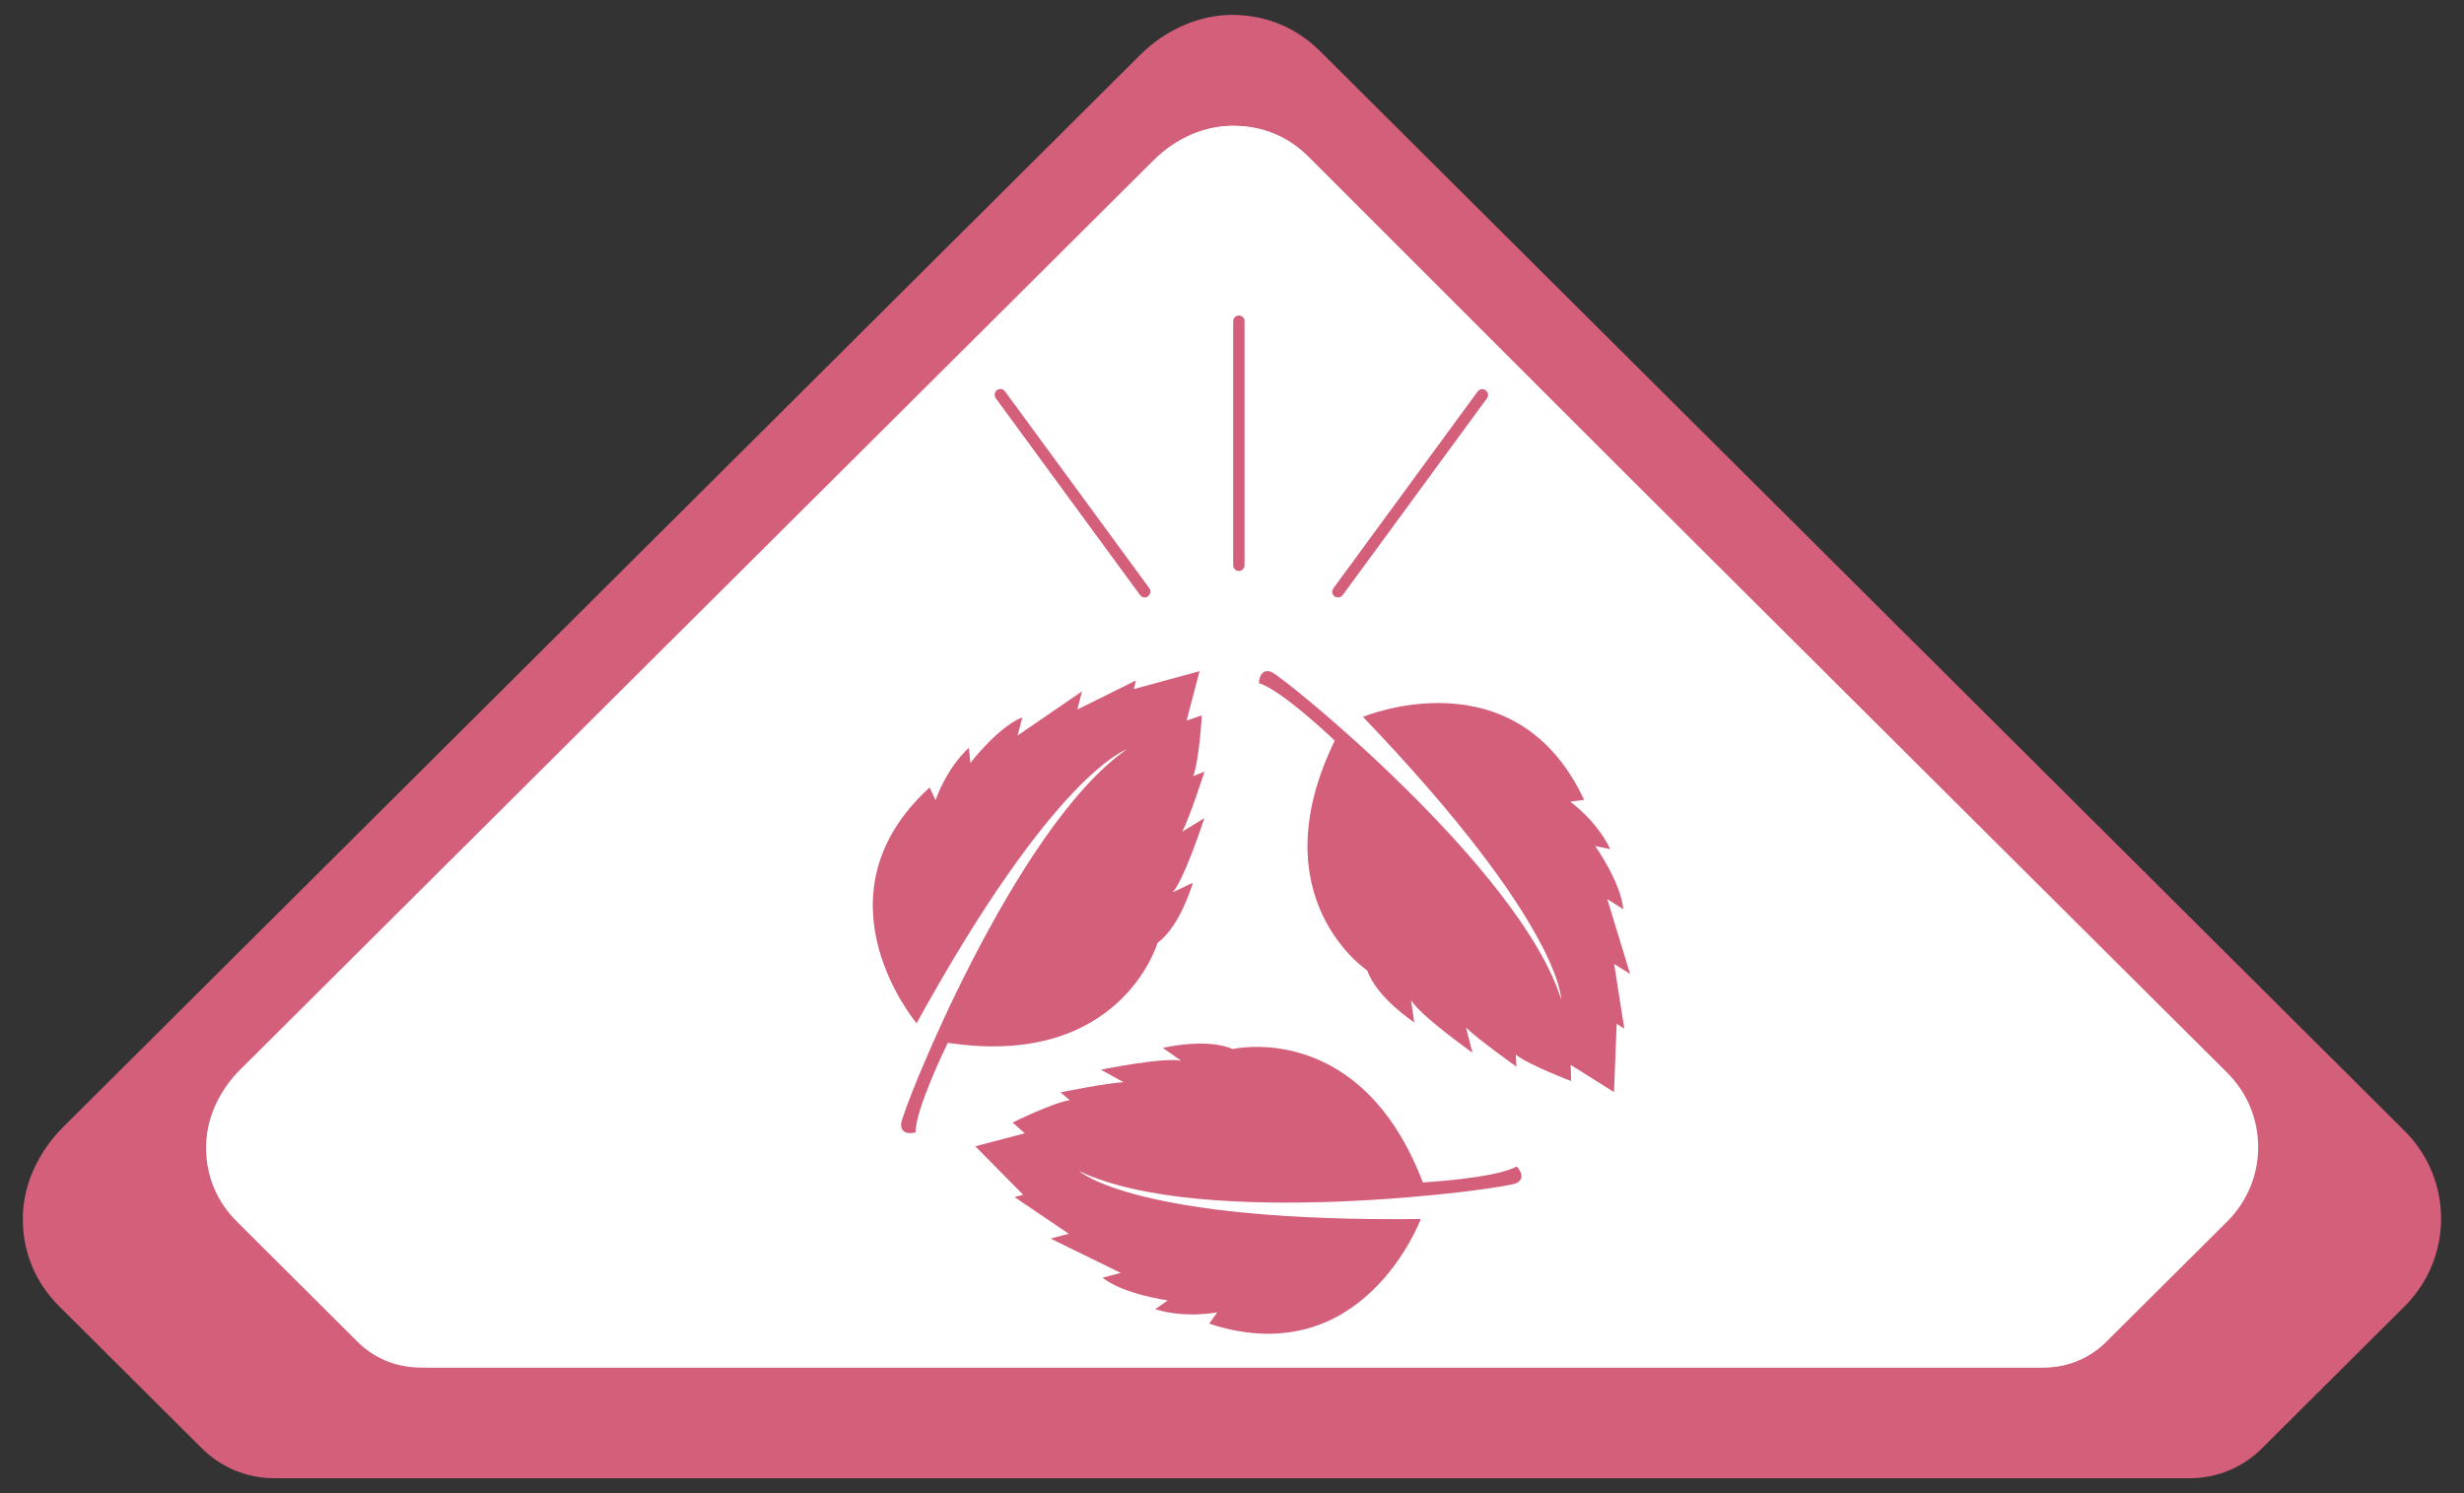 <?xml version="1.0" encoding="utf-8"?>
<!-- Generator: Adobe Illustrator 23.1.0, SVG Export Plug-In . SVG Version: 6.00 Build 0)  -->
<svg version="1.1" id="Capa_1" xmlns="http://www.w3.org/2000/svg" xmlns:xlink="http://www.w3.org/1999/xlink" x="0px" y="0px"
	 viewBox="0 0 165 100" style="enable-background:new 0 0 165 100;" xml:space="preserve">
<rect x="0" y="0" width="165" height="100" fill="#333333" stroke="none"/>
<style type="text/css">
	.st0{fill:#D45F7B;}
	.st1{fill:#FFFFFF;}
	.st2{fill:#898D9A;}
	.st3{fill:none;}
</style>
<g>
	<path id="XMLID_1_" class="st0" d="M18.36,99h128.28c1.81,0,3.54-0.71,4.82-1.99l9.56-9.52c3.26-3.25,3.26-8.51,0-11.75L88.4,3.43
		C86.85,1.89,84.89,1.05,82.72,1c-2.39-0.06-4.68,1-6.38,2.69C66.32,13.66,14.26,65.5,4.23,75.48c-1.69,1.69-2.76,3.96-2.7,6.35
		c0.05,2.17,0.89,4.12,2.44,5.66l9.56,9.52C14.82,98.29,16.55,99,18.36,99z"/>
	<g>
		<path id="XMLID_171_" class="st1" d="M28.08,91.58h108.85c1.53,0,3-0.61,4.09-1.69l8.12-8.08c2.77-2.75,2.77-7.22,0-9.97
			L87.51,10.49c-1.32-1.31-2.98-2.02-4.83-2.06c-2.03-0.05-3.97,0.85-5.41,2.28c-8.5,8.46-52.68,52.45-61.18,60.92
			c-1.44,1.43-2.34,3.36-2.29,5.39c0.04,1.84,0.76,3.5,2.07,4.8l8.11,8.08C25.07,90.97,26.54,91.58,28.08,91.58z"/>
		<g>
			<path class="st2" d="M55.95,43.24c1.08,1.38,2.67,2.74,3.83,4.5c5.17,7.48,14.81,23.1,22.33,39.37
				c13.9-8.29,2.75-28.19,2.75-28.19l-0.81,2.64c-4.92-10.7-14.51-16.18-14.51-16.18l0.34,2.31C65.51,42.21,54.31,40,54.31,40
				s-3.6,10.79-0.97,17.29l-1.85-1.44c0,0,0.06,11.01,6.98,20.54l-2.71-0.61c0,0,11.12,18.2,24.59,12.22
				c0,0-11.44-25.43-21.04-40.05C57.23,44.97,55.95,43.24,55.95,43.24z"/>
			<path class="st2" d="M75.1,36.01c0,0.66-0.54,1.19-1.2,1.19s-1.2-0.53-1.2-1.19c0-0.66,0.54-1.19,1.2-1.19S75.1,35.35,75.1,36.01
				z"/>
			<path class="st2" d="M94.15,36.01c0,0.66-0.54,1.19-1.2,1.19c-0.66,0-1.2-0.53-1.2-1.19c0-0.66,0.54-1.19,1.2-1.19
				C93.61,34.81,94.15,35.35,94.15,36.01z"/>
			<path class="st2" d="M84.75,28.78c0,0.66-0.54,1.19-1.2,1.19c-0.66,0-1.2-0.53-1.2-1.19c0-0.66,0.54-1.19,1.2-1.19
				C84.21,27.59,84.75,28.12,84.75,28.78z"/>
			<path class="st2" d="M113.51,55.22l-1.85,1.44c2.63-6.5-0.97-17.29-0.97-17.29s-11.2,2.2-15.59,7.69l0.34-2.31
				c0,0-6.05,3.46-11,10.24c1.68,3.05,4.98,9.69,6.13,16.51c5.7-10.26,11.3-19.18,14.84-24.29c1.16-1.76,2.56-3.23,3.64-4.61
				c0,0-1.19,2.03-3.26,5.03c-5.08,7.73-10.69,18.39-14.86,26.73c0.36,5.15-0.83,10.13-5.21,13.44
				c12.99,4.59,23.52-12.64,23.52-12.64l-2.71,0.61C113.46,66.23,113.51,55.22,113.51,55.22z"/>
		</g>
	</g>
</g>
<g>
	<path id="XMLID_65_" class="st1" d="M28.44,91.58h108.38c1.53,0,2.99-0.61,4.07-1.69l8.08-8.08c2.75-2.75,2.75-7.22,0-9.97
		L87.62,10.49c-1.31-1.31-2.97-2.02-4.81-2.06c-2.02-0.05-3.96,0.85-5.39,2.28c-8.46,8.46-52.45,52.45-60.92,60.92
		c-1.43,1.43-2.33,3.36-2.28,5.39c0.04,1.84,0.76,3.5,2.06,4.8l8.08,8.08C25.45,90.97,26.91,91.58,28.44,91.58z"/>
	<g>
		<g>
			<path class="st0" d="M61.38,68.53c0,0-7.15-8.46,0.87-15.79l0.4,0.85c0,0,0.67-2.06,2.23-3.51l0.1,1.02c0,0,1.81-2.38,3.48-3.06
				l-0.32,1.22l4.32-2.96l-0.32,1.22l3.93-1.95l-0.15,0.58l4.41-1.2l-0.87,3.31l1.02-0.35c0,0-0.17,3-0.58,4.07l0.76-0.3
				c0,0-1,3.09-1.49,4.02l1.48-0.91c0,0-1.32,4.06-2.12,4.97l1.35-0.64c0,0-0.82,2.89-2.37,4.03c0,0-2.45,8.44-14.04,6.69
				c0,0-2.16,4.38-2.16,6c0,0-1.01,0.29-0.97-0.57c0.04-0.86,7.59-19.86,15.11-25.08C75.46,50.2,70.66,51.67,61.38,68.53z"/>
			<path class="st0" d="M91.27,48.01c0,0,10.22-4.28,14.81,5.56l-0.93,0.12c0,0,1.76,1.25,2.68,3.18l-1.01-0.21
				c0,0,1.73,2.44,1.88,4.23l-1.07-0.67l1.53,5.01l-1.07-0.67l0.68,4.33l-0.51-0.32l-0.18,4.57l-2.9-1.82l0.03,1.08
				c0,0-2.81-1.06-3.71-1.77l0.05,0.81c0,0-2.65-1.88-3.38-2.63l0.43,1.69c0,0-3.48-2.47-4.11-3.51l0.21,1.48
				c0,0-2.51-1.65-3.14-3.47c0,0-7.31-4.87-2.18-15.4c0,0-3.53-3.38-5.08-3.85c0,0,0.02-1.05,0.83-0.75
				c0.81,0.3,16.68,13.19,19.41,21.93C104.55,66.94,104.59,61.92,91.27,48.01z"/>
			<path class="st0" d="M95.14,81.64c0,0-3.85,10.39-14.17,7.01l0.54-0.76c0,0-2.12,0.43-4.15-0.21l0.84-0.59
				c0,0-2.96-0.4-4.37-1.52l1.22-0.32l-4.7-2.3l1.22-0.32l-3.63-2.46l0.58-0.15l-3.21-3.25l3.31-0.87l-0.81-0.72
				c0,0,2.69-1.33,3.83-1.5l-0.63-0.52c0,0,3.18-0.65,4.23-0.68l-1.52-0.84c0,0,4.18-0.85,5.37-0.6l-1.22-0.86
				c0,0,2.92-0.7,4.68,0.08c0,0,8.55-2.02,12.73,8.93c0,0,4.88-0.27,6.28-1.07c0,0,0.75,0.73-0.02,1.12
				c-0.77,0.39-21.02,3.16-29.27-0.81C72.25,78.41,75.89,81.86,95.14,81.64z"/>
			<path class="st3" d="M96.36,85.1c-0.08,0.14-0.16,0.26-0.23,0.39h12.23c2,0,3.78-1.04,4.75-2.79c0.97-1.75,0.93-3.81-0.12-5.51
				l-2.13-3.45l-1.19,1.67C109.65,75.42,99.86,78.93,96.36,85.1z"/>
			<path class="st3" d="M57.32,82.71c0.97,1.75,2.75,2.79,4.75,2.79h11.68l-3.32-2.27l-4.48-3.8c0,0-1.72-8.05-3.12-9.09
				c-0.22-0.16-0.45-0.43-0.67-0.75l-4.71,7.61C56.39,78.9,56.34,80.96,57.32,82.71z"/>
			<path class="st3" d="M85.21,37.18c-1.9,0-3.63,0.96-4.63,2.58l-2.56,4.14l0.8-0.3l-0.08,1.64l4.48-0.68c0,0,6.08,4.32,8.65,2.48
				c0.51-0.37,1.2-0.62,1.97-0.8l-4.01-6.48C88.84,38.14,87.11,37.18,85.21,37.18z"/>
		</g>
		<path class="st0" d="M82.96,38.24c-0.21,0-0.38-0.17-0.38-0.38V21.51c0-0.21,0.17-0.38,0.38-0.38c0.21,0,0.38,0.17,0.38,0.38
			v16.34C83.34,38.07,83.17,38.24,82.96,38.24z"/>
		<path class="st0" d="M76.65,40.01c-0.12,0-0.23-0.05-0.31-0.16l-9.66-13.18c-0.12-0.17-0.09-0.41,0.08-0.54
			c0.17-0.13,0.41-0.09,0.54,0.08l9.66,13.18c0.12,0.17,0.09,0.41-0.08,0.54C76.81,39.99,76.73,40.01,76.65,40.01z"/>
		<path class="st0" d="M89.6,40.01c-0.08,0-0.16-0.02-0.23-0.07c-0.17-0.13-0.21-0.36-0.08-0.54l9.66-13.18
			c0.13-0.17,0.37-0.21,0.54-0.08c0.17,0.13,0.21,0.36,0.08,0.54l-9.66,13.18C89.83,39.96,89.72,40.01,89.6,40.01z"/>
	</g>
</g>
</svg>
